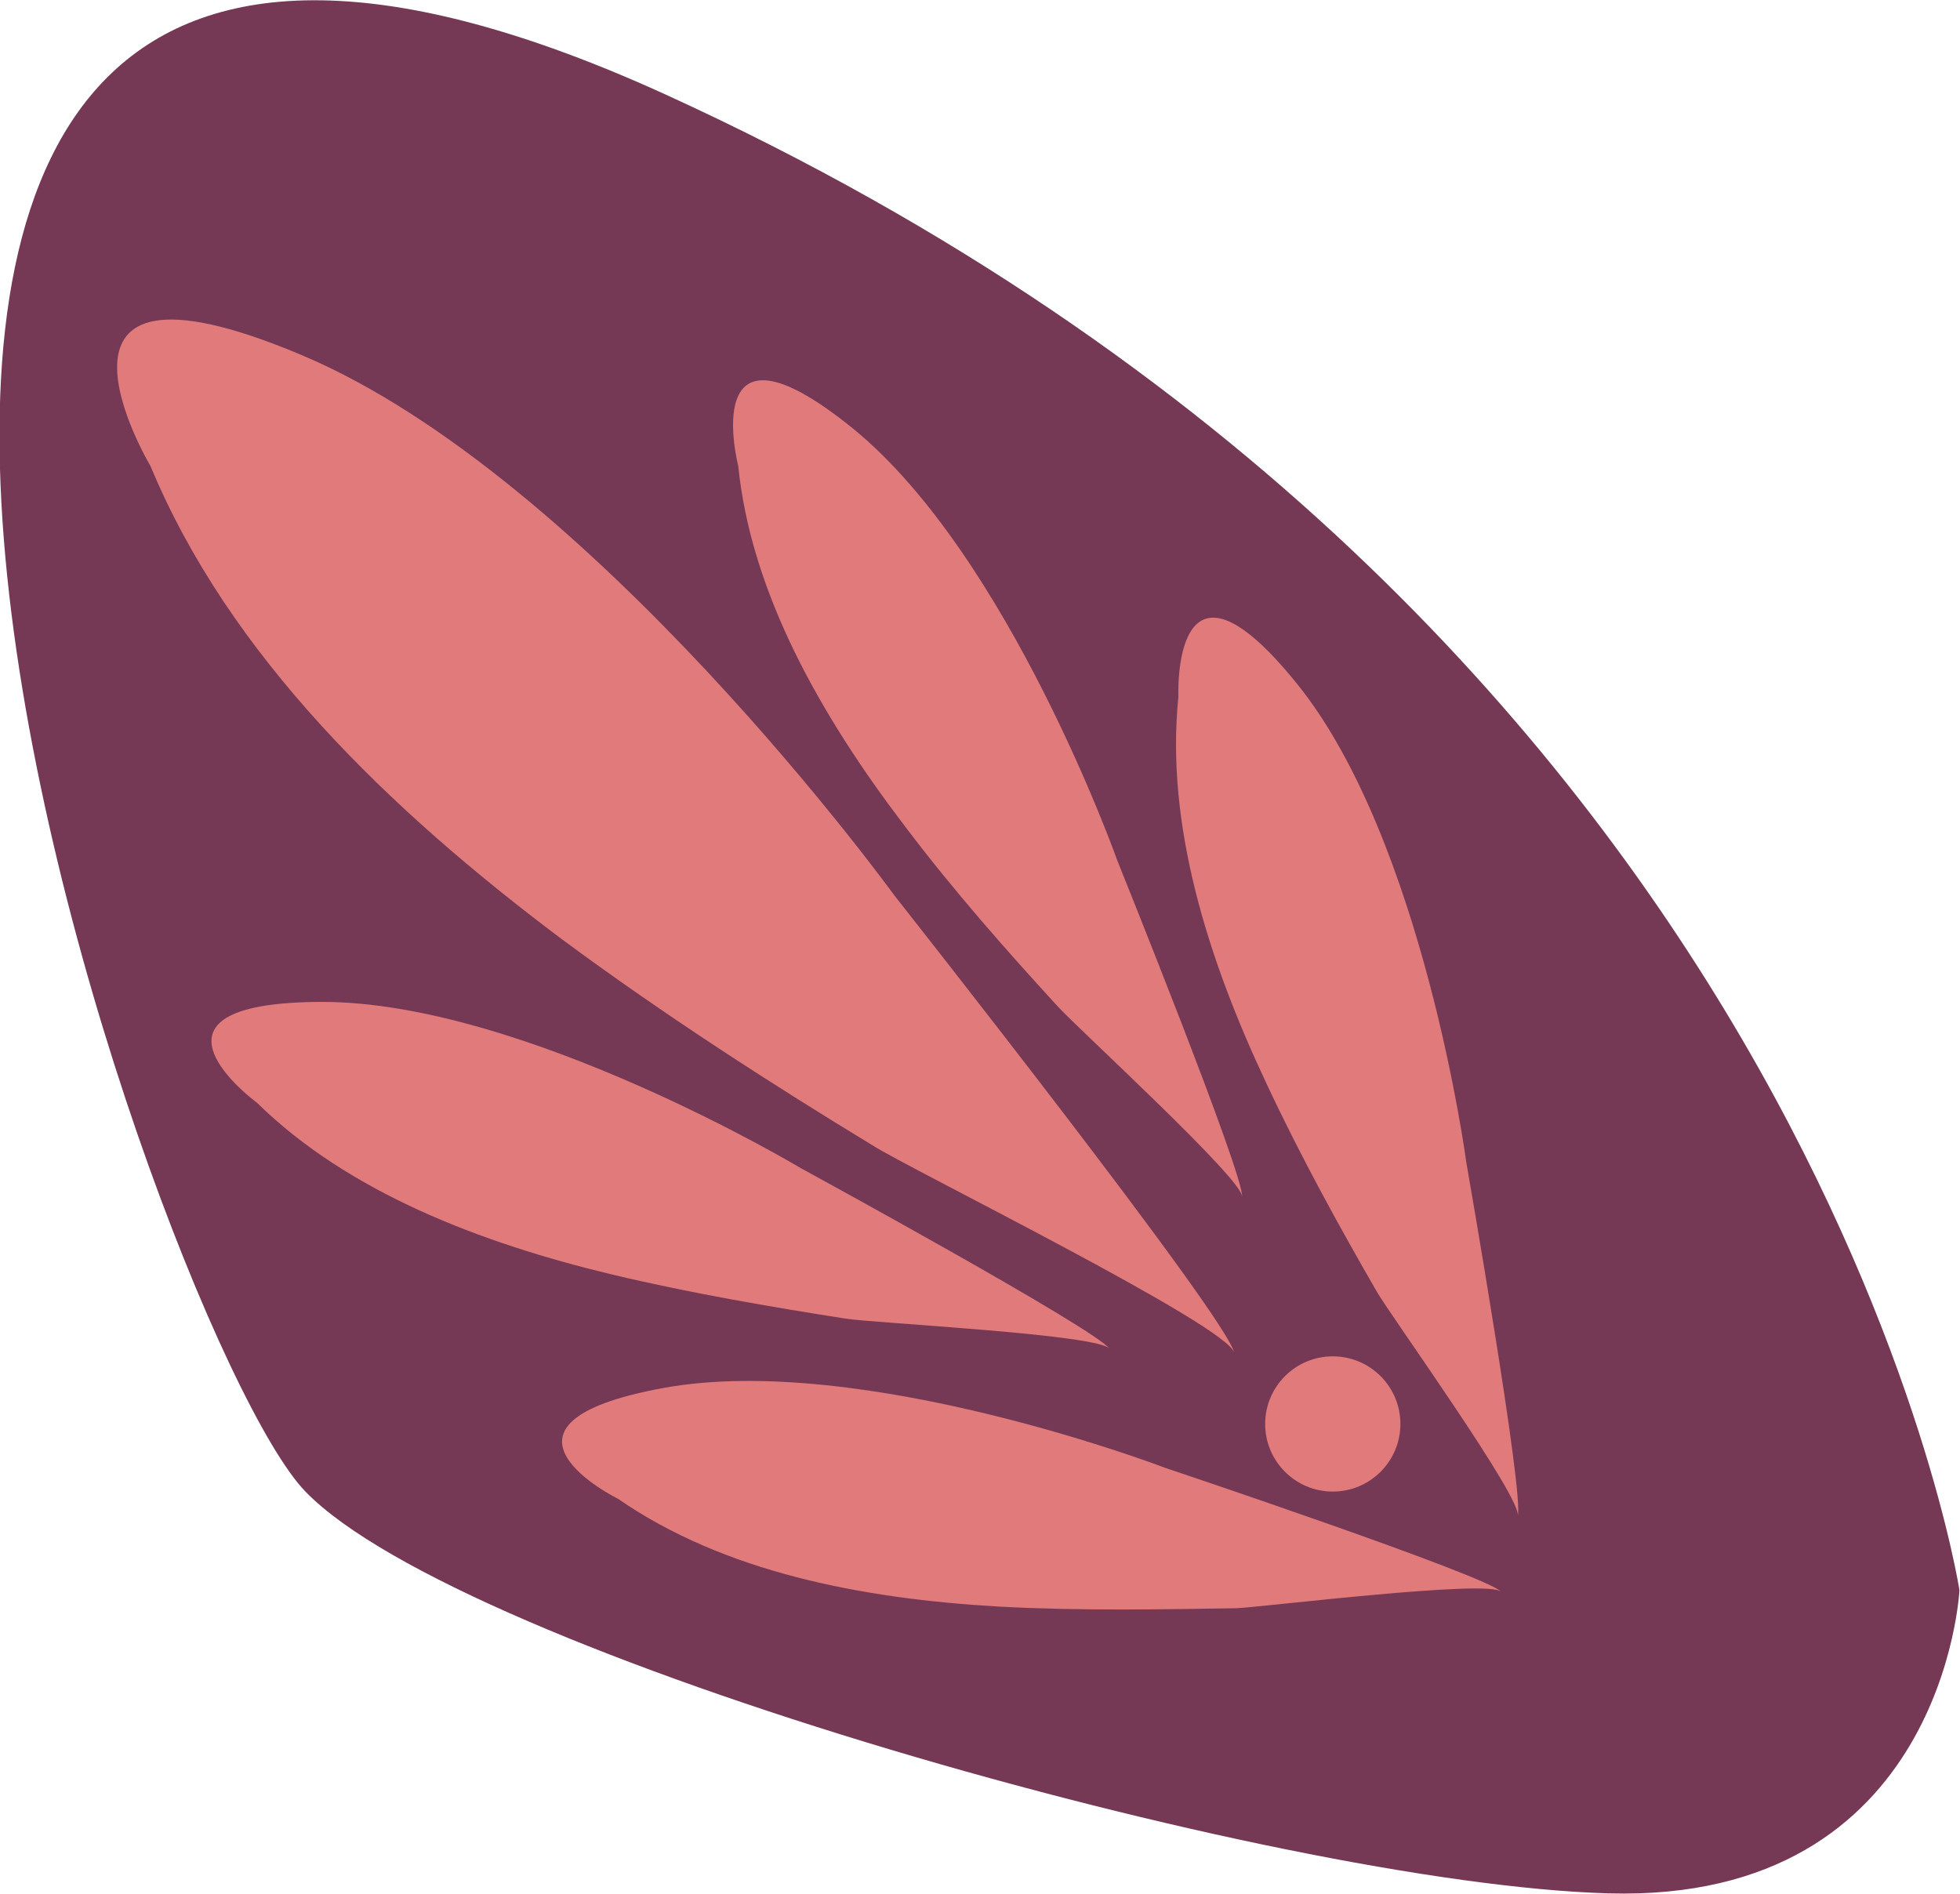 <?xml version="1.0" encoding="utf-8"?>
<!-- Generator: Adobe Illustrator 18.1.1, SVG Export Plug-In . SVG Version: 6.00 Build 0)  -->
<!DOCTYPE svg PUBLIC "-//W3C//DTD SVG 1.1//EN" "http://www.w3.org/Graphics/SVG/1.1/DTD/svg11.dtd">
<svg version="1.1" id="Layer_1" xmlns="http://www.w3.org/2000/svg" xmlns:xlink="http://www.w3.org/1999/xlink" x="0px" y="0px"
	 viewBox="306.1 112 347.8 336.1" enable-background="new 306.1 112 347.8 336.1" xml:space="preserve">
<path fill="#753855" d="M653.8,394.2c0,0-26.6-172.5-229.1-265.2c-200.8-92-92.2,219.1-64.4,247.7c27.8,28.7,171.8,69.6,231.2,71.3
	C651.1,449.7,653.8,394.2,653.8,394.2z"/>
<circle fill="#E17A7B" cx="542.6" cy="364.7" r="12"/>
<path fill="#E17A7B" d="M405.7,278.6c-30.5-22.9-58.9-50.2-72.9-83.9c0,0-24.7-41.4,26.8-19.7s105.2,95.9,105.2,95.9
	s59.5,75.4,60.3,81.2c-0.6-4.6-57.7-32.7-64.1-36.8C443.4,304.6,424.2,292.3,405.7,278.6z"/>
<path fill="#E17A7B" d="M466.5,258.4c-14.6-19.2-27.1-41-29.4-63.7c0,0-7.5-29.2,20.3-6.7c27.8,22.6,47,76.8,47,76.8
	s22.6,56,22.1,59.6c0.4-2.9-29.5-30.2-32.8-33.9C485,281,475.4,270.2,466.5,258.4z"/>
<path fill="#E17A7B" d="M530.7,304c-10.3-21.9-17.8-45.7-15.5-68.3c0,0-1.3-30.1,21.1-2.3s30,84.9,30,84.9s10.4,59.5,9.1,62.8
	c1.2-2.7-22.6-35.7-25-39.9C544,330.1,536.9,317.3,530.7,304z"/>
<path fill="#E17A7B" d="M414.8,338.2c-23.4-5.6-46.9-14.6-63.1-30.5c0,0-24.3-17.8,11.4-17.9c35.7-0.1,85.1,29.5,85.1,29.5
	s53,28.9,54.8,32.1c-1.4-2.6-42.1-4.6-46.9-5.4C443.4,344,429.1,341.6,414.8,338.2z"/>
<path fill="#E17A7B" d="M483.2,397.1c-24.2-1.4-48.6-6.1-67.4-19.1c0,0-27.1-13.3,8.1-19.7s89,14.2,89,14.2s57.3,19.2,59.6,22
	c-1.9-2.3-42.3,2.7-47,2.9C512.5,397.6,498,397.9,483.2,397.1z"/>
<ellipse transform="matrix(0.317 0.949 -0.949 0.317 954.612 -1215.998)" fill="#E17A7B" cx="1321.1" cy="54.4" rx="11.2" ry="11.9"/>
<g>
	<path fill="#E17A7B" d="M1381.9,177.9c0,0,0.5,0.9,1.3,2.9c0.8,2,2,4.7,3.2,8.4c1.1,3.7,2.4,8.3,3.3,13.7
		c0.8,5.4,1.6,11.6,1.4,18.4c-0.1,6.8-0.7,14.2-2.4,21.8c-0.3,2-0.9,3.8-1.4,5.8c-0.3,0.9-0.5,2-0.8,2.9c-0.3,1.1-0.7,2-0.9,2.9
		c-0.7,2-1.3,3.9-2.1,5.9c-0.8,2-1.7,3.9-2.5,5.9c-3.5,7.7-8,15.6-13.5,22.7l-2,2.8l-1.1,1.3l-1.1,1.3c-1.4,1.7-2.9,3.4-4.5,5.1
		c-1.4,1.7-3.2,3.3-4.7,5l-4.9,4.9c-1.7,1.6-3.4,3-5.1,4.5s-3.4,3-5.3,4.3c-1.8,1.3-3.7,2.6-5.4,3.9l-2.8,2l-1.3,0.9l-1.4,0.9
		c-3.7,2.4-7.4,4.9-11.2,7s-7.5,4.1-11.3,6c-7.6,3.5-14.8,7.1-22.1,9.7c-1.8,0.7-3.5,1.3-5.3,2c-1.7,0.7-3.4,1.3-5.1,1.8
		c-3.4,1.1-6.7,2.1-9.8,3.2c-1.6,0.5-3.2,0.9-4.6,1.4c-1.6,0.4-3,0.8-4.5,1.2c-2.9,0.8-5.6,1.4-8.3,2.1c-1.3,0.3-2.6,0.7-3.8,0.9
		c-0.7,0.1-1.2,0.3-1.8,0.4c-0.7,0.1-1.2,0.3-1.7,0.3c-2.2,0.4-4.3,0.8-6.3,1.2c-3.8,0.7-6.8,1.2-8.8,1.4c-2.1,0.3-3.2,0.5-3.2,0.5
		s1.1-0.4,2.9-1.2c2-0.8,4.7-2,8.3-3.3c3.5-1.4,7.9-3,12.7-5.3c2.5-1.1,5-2.1,7.7-3.3c1.3-0.5,2.8-1.2,4.2-1.7
		c1.4-0.7,2.9-1.3,4.3-2c3-1.3,6-2.8,9.2-4.2c1.6-0.7,3.2-1.4,4.9-2.2c1.6-0.8,3.3-1.6,4.9-2.5c6.7-3.2,13.4-7.1,20.5-10.9
		c3.4-2.1,6.8-4.2,10.4-6.3c1.7-1.1,3.4-2.4,5.1-3.4c1.7-1.2,3.4-2.4,5.1-3.5l1.3-0.9l1.2-0.9l2.5-2c1.7-1.3,3.3-2.5,5-3.8
		s3.2-2.8,4.9-4.1l4.7-4.1c6-5.8,11.9-11.8,16.9-18.3l1.8-2.4l0.9-1.2l0.9-1.3c1.2-1.7,2.2-3.3,3.4-5c0.3-0.4,0.5-0.8,0.8-1.2
		l0.8-1.3c0.5-0.9,1.1-1.7,1.4-2.6c1.1-1.7,2.1-3.4,2.9-5.1c0.9-1.7,1.7-3.4,2.6-5.1c0.8-1.7,1.4-3.5,2.2-5.3
		c0.4-0.9,0.8-1.7,1.1-2.6c0.3-0.9,0.7-1.7,0.9-2.6c0.3-0.9,0.7-1.7,0.9-2.6l0.5-1.3l0.4-1.3c0.5-1.7,1.1-3.4,1.4-5.1
		c0.4-1.7,0.8-3.4,1.2-5c0.4-1.7,0.7-3.3,0.9-5c0.3-1.6,0.7-3.2,0.8-4.7c0.1-1.6,0.4-3.2,0.5-4.6c0.1-1.6,0.3-3,0.3-4.5
		c0.1-1.4,0.1-2.9,0.1-4.2c0-1.4,0.1-2.8,0.1-4.1c0-5.3-0.3-9.8-0.7-13.5C1383.1,182.1,1381.9,177.9,1381.9,177.9z"/>
</g>
<g>
	<path fill="#E17A7B" d="M1361.2,183.2c0,0,0.4,0.8,1.2,2.4c0.7,1.6,1.7,3.9,2.6,7.1c0.9,3.2,2,7,2.6,11.4s1.3,9.7,1.2,15.4
		c-0.1,5.6-0.5,11.8-2,18.3c-0.3,1.6-0.8,3.2-1.2,4.9c-0.4,1.6-0.8,3.3-1.4,4.9c-0.5,1.6-1.1,3.3-1.7,5c-0.7,1.6-1.4,3.3-2.1,4.9
		c-3,6.6-6.7,13-11.3,19l-1.7,2.2l-0.8,1.2l-0.9,1.1c-1.2,1.4-2.5,2.9-3.7,4.3c-1.2,1.4-2.6,2.8-3.9,4.1l-4.1,4.1
		c-2.9,2.5-5.8,5-8.7,7.4c-1.6,1.2-3,2.2-4.5,3.3l-2.2,1.7c-0.8,0.5-1.4,1.1-2.4,1.6c-3.2,2-6.2,4.1-9.3,5.8
		c-3.2,1.7-6.3,3.4-9.5,5.1c-6.3,3-12.5,5.9-18.4,8.1c-1.4,0.5-3,1.2-4.5,1.7s-2.9,1.1-4.3,1.6c-2.9,0.9-5.6,1.8-8.3,2.6
		c-1.3,0.4-2.6,0.8-3.9,1.2c-1.3,0.4-2.5,0.7-3.8,0.9c-2.5,0.7-4.7,1.2-7,1.7c-1.1,0.3-2.1,0.5-3.2,0.8s-2,0.5-3,0.7
		c-2,0.4-3.7,0.7-5.3,0.9c-3.2,0.7-5.6,0.9-7.4,1.3c-1.7,0.3-2.6,0.4-2.6,0.4s0.8-0.4,2.5-1.1c1.6-0.7,3.9-1.7,7-2.8
		c3-1.2,6.6-2.5,10.6-4.3c2.1-0.9,4.2-1.8,6.6-2.8c1.2-0.5,2.4-0.9,3.5-1.4c1.2-0.5,2.4-1.1,3.7-1.7c2.5-1.2,5-2.2,7.7-3.5
		c1.3-0.5,2.6-1.2,4.1-2c1.3-0.7,2.8-1.3,4.1-2.1c5.6-2.6,11.2-5.9,17.1-9.1c2.9-1.8,5.8-3.5,8.7-5.3c1.4-0.9,2.9-2,4.3-2.9
		s2.9-2,4.3-2.9c2.9-2,5.5-4.2,8.4-6.3c2.8-2.2,5.4-4.6,8-6.8c5-4.9,10-9.8,14.2-15.2c2.2-2.6,4.1-5.5,5.9-8.3
		c0.5-0.7,0.9-1.4,1.3-2.1c0.4-0.7,0.8-1.4,1.3-2.1c0.8-1.4,1.7-2.8,2.4-4.3c0.8-1.4,1.4-2.9,2.2-4.3c0.7-1.4,1.3-2.9,1.8-4.3
		c0.7-1.4,1.2-2.9,1.7-4.3c0.3-0.8,0.5-1.4,0.8-2.1c0.3-0.7,0.5-1.4,0.7-2.1c0.4-1.4,0.8-2.9,1.2-4.3c0.4-1.4,0.7-2.9,0.9-4.2
		c0.4-1.4,0.5-2.8,0.8-4.1c0.3-1.3,0.5-2.6,0.7-4.1c0.1-1.3,0.3-2.6,0.5-3.9c0.1-1.3,0.1-2.5,0.3-3.7c0.1-1.2,0.1-2.4,0.1-3.5
		s0.1-2.2,0-3.4c0-4.3-0.3-8.1-0.7-11.3C1362.1,186.9,1361.2,183.2,1361.2,183.2z"/>
</g>
<path fill="#E17A7B" d="M1179.6,442.6c-3.2,7.4-7.4,14.4-13.4,18.9c0,0-7.2,7-5.3-4.7c2-11.7,14.3-26.1,14.3-26.1
	s12.3-15.8,13.5-16.2c-0.9,0.4-3.8,13.5-4.3,15C1183,433.6,1181.6,438.2,1179.6,442.6z"/>
</svg>
